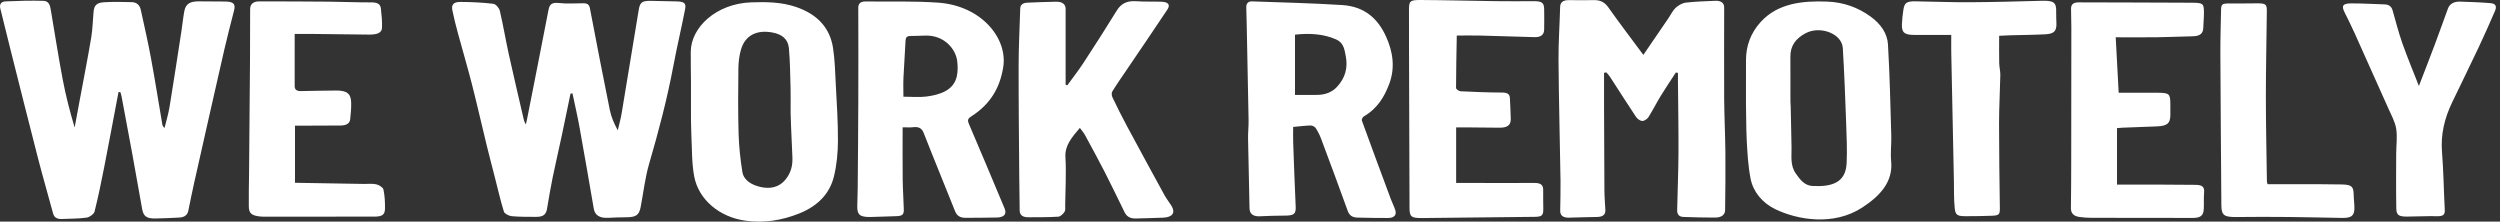 <svg height="25" viewBox="0 0 282 25" width="282" xmlns="http://www.w3.org/2000/svg"><rect x="0" y="0" width="282" height="25" fill="#333333" stroke="none"/><path d="m866.367 1203.385c-.529 2.784-1.045 5.571-1.59 8.353-.336 1.713-.684 3.427-1.111 5.126-.07.276-.549.634-.897.684-.908.131-1.849.111-2.777.153-.562.025-.882-.169-1.007-.634-.551-2.053-1.151-4.098-1.682-6.154-1.072-4.158-2.112-8.321-3.161-12.482-.378-1.5-.742-3.002-1.115-4.503-.103-.414.093-.748.593-.77 1.424-.064 2.856-.104 4.28-.062.631.019.747.541.821.975.45 2.629.855 5.264 1.351 7.888.343 1.815.808 3.615 1.348 5.424.198-1.067.396-2.134.594-3.201.428-2.303.883-4.603 1.27-6.91.163-.97.181-1.956.27-2.934.066-.73.34-1.034 1.211-1.086 1.021-.06 2.053-.034 3.079-.01.68.015.942.434 1.044.9.398 1.808.809 3.616 1.145 5.432.459 2.482.852 4.973 1.277 7.459.023.133.086.261.253.397.191-.793.433-1.581.564-2.382.469-2.855.902-5.713 1.344-8.57.113-.73.181-1.465.316-2.192.152-.824.606-1.13 1.618-1.133.979-.003 1.958.018 2.938.02.995.002 1.253.255 1.055 1.034-.365 1.439-.748 2.876-1.078 4.32-1.153 5.04-2.289 10.083-3.424 15.126-.235 1.043-.44 2.09-.657 3.136-.097.469-.438.725-1.016.753-.902.043-1.804.091-2.707.104-.991.014-1.337-.258-1.481-1.073-.369-2.08-.737-4.16-1.117-6.239-.395-2.162-.804-4.322-1.21-6.483-.029-.156-.087-.308-.132-.462-.07-.001-.139-.001-.208-.002zm50.988.175c-.329 1.585-.651 3.171-.99 4.755-.339 1.59-.711 3.176-1.037 4.769-.235 1.148-.427 2.301-.62 3.455-.113.678-.436.933-1.276.923-.904-.01-1.814.01-2.708-.076-.325-.031-.813-.288-.883-.513-.402-1.298-.701-2.617-1.036-3.929-.306-1.199-.623-2.396-.916-3.597-.557-2.284-1.074-4.574-1.656-6.853-.491-1.918-1.058-3.824-1.576-5.738-.232-.857-.454-1.717-.628-2.583-.134-.663.137-.964.939-.956 1.228.012 2.463.064 3.674.211.296.036.667.487.738.789.382 1.625.653 3.266 1.011 4.895.526 2.393 1.095 4.78 1.644 7.169.055.24.097.482.286.747.043-.193.091-.386.129-.58.803-4.073 1.613-8.144 2.399-12.219.114-.59.232-1 1.196-.889.908.105 1.848.027 2.774.029.451.001.648.17.721.549.732 3.836 1.472 7.671 2.25 11.501.158.776.485 1.529.894 2.283.147-.634.328-1.265.435-1.904.654-3.906 1.29-7.815 1.936-11.722.138-.836.413-1.009 1.425-.978.954.029 1.909.029 2.863.06.831.027 1.069.203.941.859-.417 2.136-.923 4.26-1.325 6.398-.699 3.719-1.664 7.39-2.733 11.049-.469 1.604-.646 3.264-.96 4.898-.174.909-.537 1.147-1.648 1.146-.672-.001-1.346.029-2.018.062-.964.047-1.495-.294-1.621-1.026-.53-3.074-1.058-6.149-1.614-9.22-.229-1.27-.525-2.531-.791-3.796-.074.011-.147.021-.221.032zm121.015-4.367c.992-1.452 1.932-2.825 2.869-4.198.256-.375.437-.801.777-1.115.291-.269.736-.535 1.153-.585 1.09-.132 2.202-.15 3.306-.203.644-.031 1.011.222 1.012.755.002 3.413-.023 6.825-.001 10.238.013 2.023.119 4.045.138 6.068.02 2.185-.002 4.37-.031 6.555-.007.54-.457.83-1.079.834-1.203.008-2.407-.032-3.61-.07-.606-.019-.726-.396-.719-.781.041-2.143.137-4.285.148-6.428.014-2.657-.037-5.315-.059-7.972-.003-.357-0-.714-0-1.071-.08-.013-.159-.026-.239-.039-.569.877-1.159 1.746-1.702 2.634-.481.786-.886 1.604-1.378 2.385-.128.203-.459.445-.697.445-.239 0-.567-.24-.702-.442-1.006-1.507-1.971-3.032-2.955-4.549-.11-.17-.261-.322-.393-.483-.091.012-.182.024-.272.035 0 1.318-.004 2.635.001 3.953.01 3.108.017 6.216.041 9.323.005.735.071 1.47.106 2.206.026.538-.296.778-.956.785-1.052.011-2.104.054-3.156.078-.647.015-.987-.239-.981-.775.013-1.123.053-2.247.036-3.37-.071-4.519-.19-9.036-.227-13.555-.016-2.021.129-4.043.183-6.065.015-.549.352-.775.987-.773.929.002 1.859.027 2.787 0.0.803-.023 1.27.263 1.67.828 1.25 1.767 2.572 3.501 3.947 5.355zm-83.463 4.714c.93 0 1.792.089 2.616-.019 1.641-.215 3.065-.762 3.403-2.27.129-.573.117-1.184.042-1.767-.166-1.292-1.421-2.886-3.576-2.838-.55.012-1.099.048-1.649.045-.463-.003-.581.176-.597.525-.062 1.386-.171 2.771-.234 4.158-.033.707-.006 1.415-.006 2.166zm-.09 3.453c0 1.993-.016 3.909.006 5.825.013 1.144.095 2.286.126 3.43.017.638-.181.762-.981.773-.928.013-1.854.08-2.782.089-1.202.012-1.502-.25-1.485-1.236.012-.673.042-1.345.048-2.018.027-3.291.057-6.582.068-9.874.012-3.495.009-6.99-.002-10.485-.002-.47.272-.701.806-.696 2.733.025 5.479-.059 8.195.131 4.883.342 7.864 4.014 7.349 7.267-.359 2.269-1.394 4.161-3.621 5.575-.391.248-.417.45-.26.816 1.364 3.181 2.7 6.37 4.035 9.559.265.633-.043 1.001-.868 1.022-1.176.029-2.354.02-3.531.032-.647.006-.991-.253-1.19-.753-1.167-2.933-2.378-5.854-3.526-8.792-.218-.559-.551-.758-1.236-.672-.312.039-.638.007-1.151.007zm44.258-3.655c.772 0 1.618-.002 2.465 0.0.916.003 1.682-.291 2.234-.865.997-1.037 1.28-2.238 1.026-3.523-.14-.706-.225-1.497-1.084-1.871-1.403-.611-2.937-.727-4.641-.537zm-.206 3.614c0 .617-.017 1.185.003 1.753.086 2.41.171 4.82.281 7.229.038.817-.176 1.014-1.185 1.019-.953.004-1.907.029-2.859.076-.762.037-1.153-.278-1.163-.9-.043-2.615-.119-5.229-.165-7.844-.012-.694.072-1.388.06-2.082-.061-3.596-.138-7.191-.212-10.787-.013-.654-.041-1.308-.048-1.962-.004-.363.14-.683.668-.664 3.383.122 6.77.199 10.144.413 2.656.168 4.079 1.655 4.944 3.536.801 1.743 1.046 3.56.371 5.354-.529 1.407-1.294 2.752-2.854 3.664-.148.087-.284.343-.236.475 1.072 2.958 2.17 5.909 3.268 8.861.153.41.358.808.496 1.222.185.555-.1.901-.799.908-1.155.012-2.311-.023-3.467-.046-.612-.012-.921-.279-1.095-.762-.983-2.724-1.994-5.442-3.011-8.158-.153-.409-.359-.81-.605-1.186-.092-.141-.373-.287-.562-.283-.62.015-1.238.097-1.975.165zm-56.688-2.081c0-.756.018-1.513-.004-2.269-.044-1.51-.051-3.024-.189-4.529-.093-1.022-.763-1.568-1.851-1.772-1.783-.334-3.076.323-3.546 1.9-.211.708-.293 1.455-.301 2.185-.03 2.453-.046 4.907.025 7.358.042 1.427.198 2.856.422 4.272.15.95 1.043 1.493 2.108 1.722 1.067.23 2.035.003 2.714-.794.676-.794.874-1.679.824-2.619-.098-1.817-.233-5.454-.201-5.454zm-11.238 1.312c0-1.45.003-2.9-.001-4.35-.004-1.122-.033-2.245-.023-3.367.024-2.758 2.879-5.423 6.8-5.567 1.72-.063 3.405-.039 5.034.506 2.56.857 3.878 2.475 4.212 4.63.21 1.353.24 2.726.31 4.092.109 2.123.257 4.247.245 6.37-.008 1.359-.13 2.741-.461 4.071-.464 1.864-1.756 3.292-3.941 4.157-1.938.767-3.927 1.096-6.056.798-2.892-.406-5.257-2.357-5.754-4.984-.289-1.524-.239-3.092-.322-4.641-.031-.571-.029-1.717-.042-1.717zm43.865.876c-.895 1.055-1.704 1.979-1.628 3.291.106 1.813-.004 3.633-.027 5.451-.003.245.053.526-.073.725-.146.229-.45.531-.71.548-1.124.073-2.257.055-3.387.065-.607.005-.952-.242-.962-.741-.025-1.245-.038-2.489-.047-3.734-.03-4.233-.08-8.467-.072-12.7.004-2.126.118-4.252.181-6.377.013-.432.319-.632.809-.653 1.078-.046 2.158-.088 3.238-.109.693-.013 1.074.29 1.073.795-.002.917 0 1.835 0 2.752 0 1.94 0 3.881 0 5.821.063.021.125.043.188.064.599-.824 1.237-1.632 1.789-2.477 1.285-1.966 2.555-3.939 3.777-5.931.473-.771 1.103-1.153 2.191-1.078.949.066 1.909.024 2.863.057.772.027 1.031.34.67.882-1.504 2.263-3.042 4.511-4.567 6.765-.557.823-1.134 1.638-1.647 2.479-.112.183-.066.484.033.691.51 1.066 1.039 2.126 1.602 3.175 1.408 2.621 2.832 5.236 4.264 7.849.224.409.537.785.781 1.187.469.776.117 1.282-.941 1.33-1.028.047-2.058.058-3.087.091-.64.021-1.035-.232-1.264-.7-.744-1.518-1.472-3.042-2.245-4.551-.724-1.414-1.492-2.813-2.254-4.213-.13-.239-.328-.454-.548-.753zm80.153-2.995c.038 0 .086 3.69.124 5.16.026 1.01-.178 2.057.492 2.997.446.625.944 1.345 1.877 1.391 2.25.111 3.747-.408 3.847-2.58.069-1.508-0-3.023-.055-4.533-.103-2.816-.205-5.632-.377-8.446-.098-1.611-2.508-2.549-4.18-1.682-1.179.612-1.738 1.485-1.731 2.621.012 1.94.004 3.132.004 5.072zm-5.015.307c0-1.656-.007-3.312.002-4.968.009-1.576.509-3.037 1.675-4.309 1.887-2.058 4.599-2.393 7.485-2.282 1.871.072 3.487.67 4.892 1.686 1.172.847 1.891 1.923 1.964 3.146.205 3.427.272 6.86.373 10.291.028.96-.108 1.927-.014 2.881.227 2.305-1.218 3.895-3.261 5.227-3.255 2.122-7.34 1.374-9.784.197-1.509-.727-2.519-1.988-2.806-3.431-.291-1.465-.367-2.964-.445-4.451-.07-1.326-.059-3.985-.081-3.985zm-32.621-7.731c-.036 2.039-.081 3.976-.082 5.914 0 .13.317.365.499.374 1.553.076 3.11.139 4.665.143.614.002.895.154.912.646.028.776.085 1.552.096 2.329.01.7-.373.994-1.255.991-1.307-.005-2.615-.025-3.922-.037-.297-.003-.594-0-.984-0v6.268c.457 0 .827-0 1.197 0 2.539.002 5.078.015 7.617.001.701-.004 1.019.209 1.003.792-.02.736.02 1.473.013 2.209-.006.692-.186.815-1.014.823-4.222.041-8.443.094-12.665.135-1.211.012-1.407-.146-1.411-1.129-.023-5.889-.04-11.777-.057-17.666-.005-1.574-.01-3.148-.004-4.723.003-.95.107-1.083 1.296-1.077 2.814.015 5.628.093 8.442.13 1.457.019 2.914.011 4.372.004.871-.004 1.128.179 1.138.883.01.777.016 1.554-.001 2.331-.012.57-.375.864-1.097.841-2.034-.063-4.068-.128-6.102-.178-.825-.02-1.652-.003-2.656-.003zm74.475 10.447v6.369c1.694 0 3.319-.004 4.943.001 1.306.004 2.611.027 3.917.027.683-0 1.02.201.965.807-.059.651-.001 1.309-.042 1.962-.045.706-.374.962-1.222.962-3.821.003-7.642-.002-11.464-.013-.447-.001-.9-.032-1.34-.095-.663-.095-.964-.433-.957-.993.025-1.881.032-3.763.035-5.644.008-4.929.012-9.858.013-14.787 0-.674-.015-1.348-.033-2.022-.013-.492.208-.763.877-.761 4.271.019 8.543.012 12.815.042 1.201.009 1.287.11 1.299 1.064.008.592-.066 1.184-.076 1.776-.011.633-.392.926-1.16.943-1.357.03-2.712.093-4.069.111-1.5.02-3.0.004-4.648.004.115 2.143.223 4.153.335 6.253 1.521 0 2.943-.007 4.366.002 1.325.008 1.45.116 1.463 1.2.005.45.01.9 0 1.35-.019.906-.354 1.193-1.5 1.245-1.304.06-2.609.097-3.914.147-.171.006-.341.026-.605.048zm-205.56-10.626c0 2.034.001 3.95-.001 5.866-.001.395.197.593.717.58 1.305-.032 2.61-.046 3.916-.062 1.235-.015 1.708.325 1.74 1.334.02.63-.042 1.264-.108 1.893-.055.53-.502.716-1.102.719-1.507.007-3.014.013-4.521.019-.195.001-.389 0-.606 0v6.44c2.657.044 5.204.088 7.752.13.477.008.98-.058 1.423.045.319.074.75.346.8.577.151.698.185 1.419.179 2.131-.006.727-.318.932-1.193.933-4.069.003-8.137.006-12.206.009-.226 0-.454.002-.677-.021-.973-.103-1.275-.344-1.288-1.154-.019-1.206.018-2.412.028-3.618.037-4.249.076-8.497.107-12.746.014-1.962.006-3.924.016-5.885.003-.537.339-.861 1.01-.861 2.634-0 5.268.007 7.902.031 1.581.014 3.162.09 4.743.082.648-.004 1.037.157 1.092.681.076.728.162 1.462.127 2.189-.027.557-.526.772-1.466.762-2.085-.022-4.17-.05-6.255-.072-.649-.007-1.298-.001-2.129-.001zm239.612 5.871c.641-1.665 1.233-3.174 1.801-4.689.506-1.348.979-2.703 1.479-4.052.201-.543.702-.796 1.372-.775 1.151.036 2.305.077 3.451.175.688.059.646.504.475.895-.587 1.348-1.179 2.695-1.81 4.03-.991 2.098-2.016 4.185-3.023 6.278-.861 1.789-1.294 3.623-1.139 5.564.174 2.181.197 4.369.313 6.553.028.533-.179.727-.861.709-1.125-.028-2.252.04-3.379.044-.941.003-1.213-.157-1.227-.908-.04-2.063-.018-4.128-.012-6.191.003-.941.148-1.895-.002-2.818-.129-.794-.56-1.559-.901-2.325-1.245-2.805-2.503-5.606-3.767-8.406-.363-.804-.755-1.601-1.154-2.394-.369-.735-.207-1.008.746-1.007 1.252.001 2.504.071 3.757.112.538.017.798.269.915.677.351 1.231.665 2.471 1.092 3.685.552 1.568 1.199 3.113 1.874 4.842zm-52.75-5.76c-1.465 0-2.813 0-4.161-0-1.106-0-1.435-.259-1.406-1.176.018-.551.084-1.103.166-1.65.119-.8.376-.978 1.372-.963 2.036.031 4.071.114 6.106.102 2.714-.016 5.428-.088 8.14-.162 1.356-.037 1.658.185 1.617 1.285-.016.448.028.898.029 1.347.002.797-.282 1.097-1.255 1.148-1.328.071-2.661.075-3.992.112-.372.01-.744.035-1.214.057 0 1.06-.014 2.072.006 3.085.009.448.134.896.126 1.343-.035 1.818-.143 3.635-.144 5.453-.002 3.19.052 6.38.091 9.569.009.709-.086.822-.958.851-.954.032-1.909.048-2.863.048-.956 0-1.183-.103-1.269-.893-.112-1.035-.072-2.081-.094-3.123-.1-4.784-.201-9.568-.296-14.352-.013-.653-.002-1.305-.002-2.082zm35.68 16.839c1.305 0 2.579-.003 3.853.001 1.507.004 3.015-.006 4.521.027 1.123.025 1.329.242 1.34 1.156.006.509.085 1.019.082 1.528-.004.838-.341 1.105-1.367 1.091-1.983-.028-3.966-.085-5.95-.104-1.98-.019-3.961-.022-5.94.002-1.466.017-1.743-.179-1.751-1.387-.039-5.661-.086-11.322-.111-16.983-.007-1.655.045-3.31.077-4.965.014-.694.139-.762.968-.751 1.054.015 2.109-.021 3.164-.017.9.003 1.038.117 1.031.872-.033 3.229-.109 6.459-.109 9.688.001 3.188.074 6.376.119 9.564.001.058.03.117.075.28z" fill="#fff" transform="translate(-853 -1193)"/></svg>